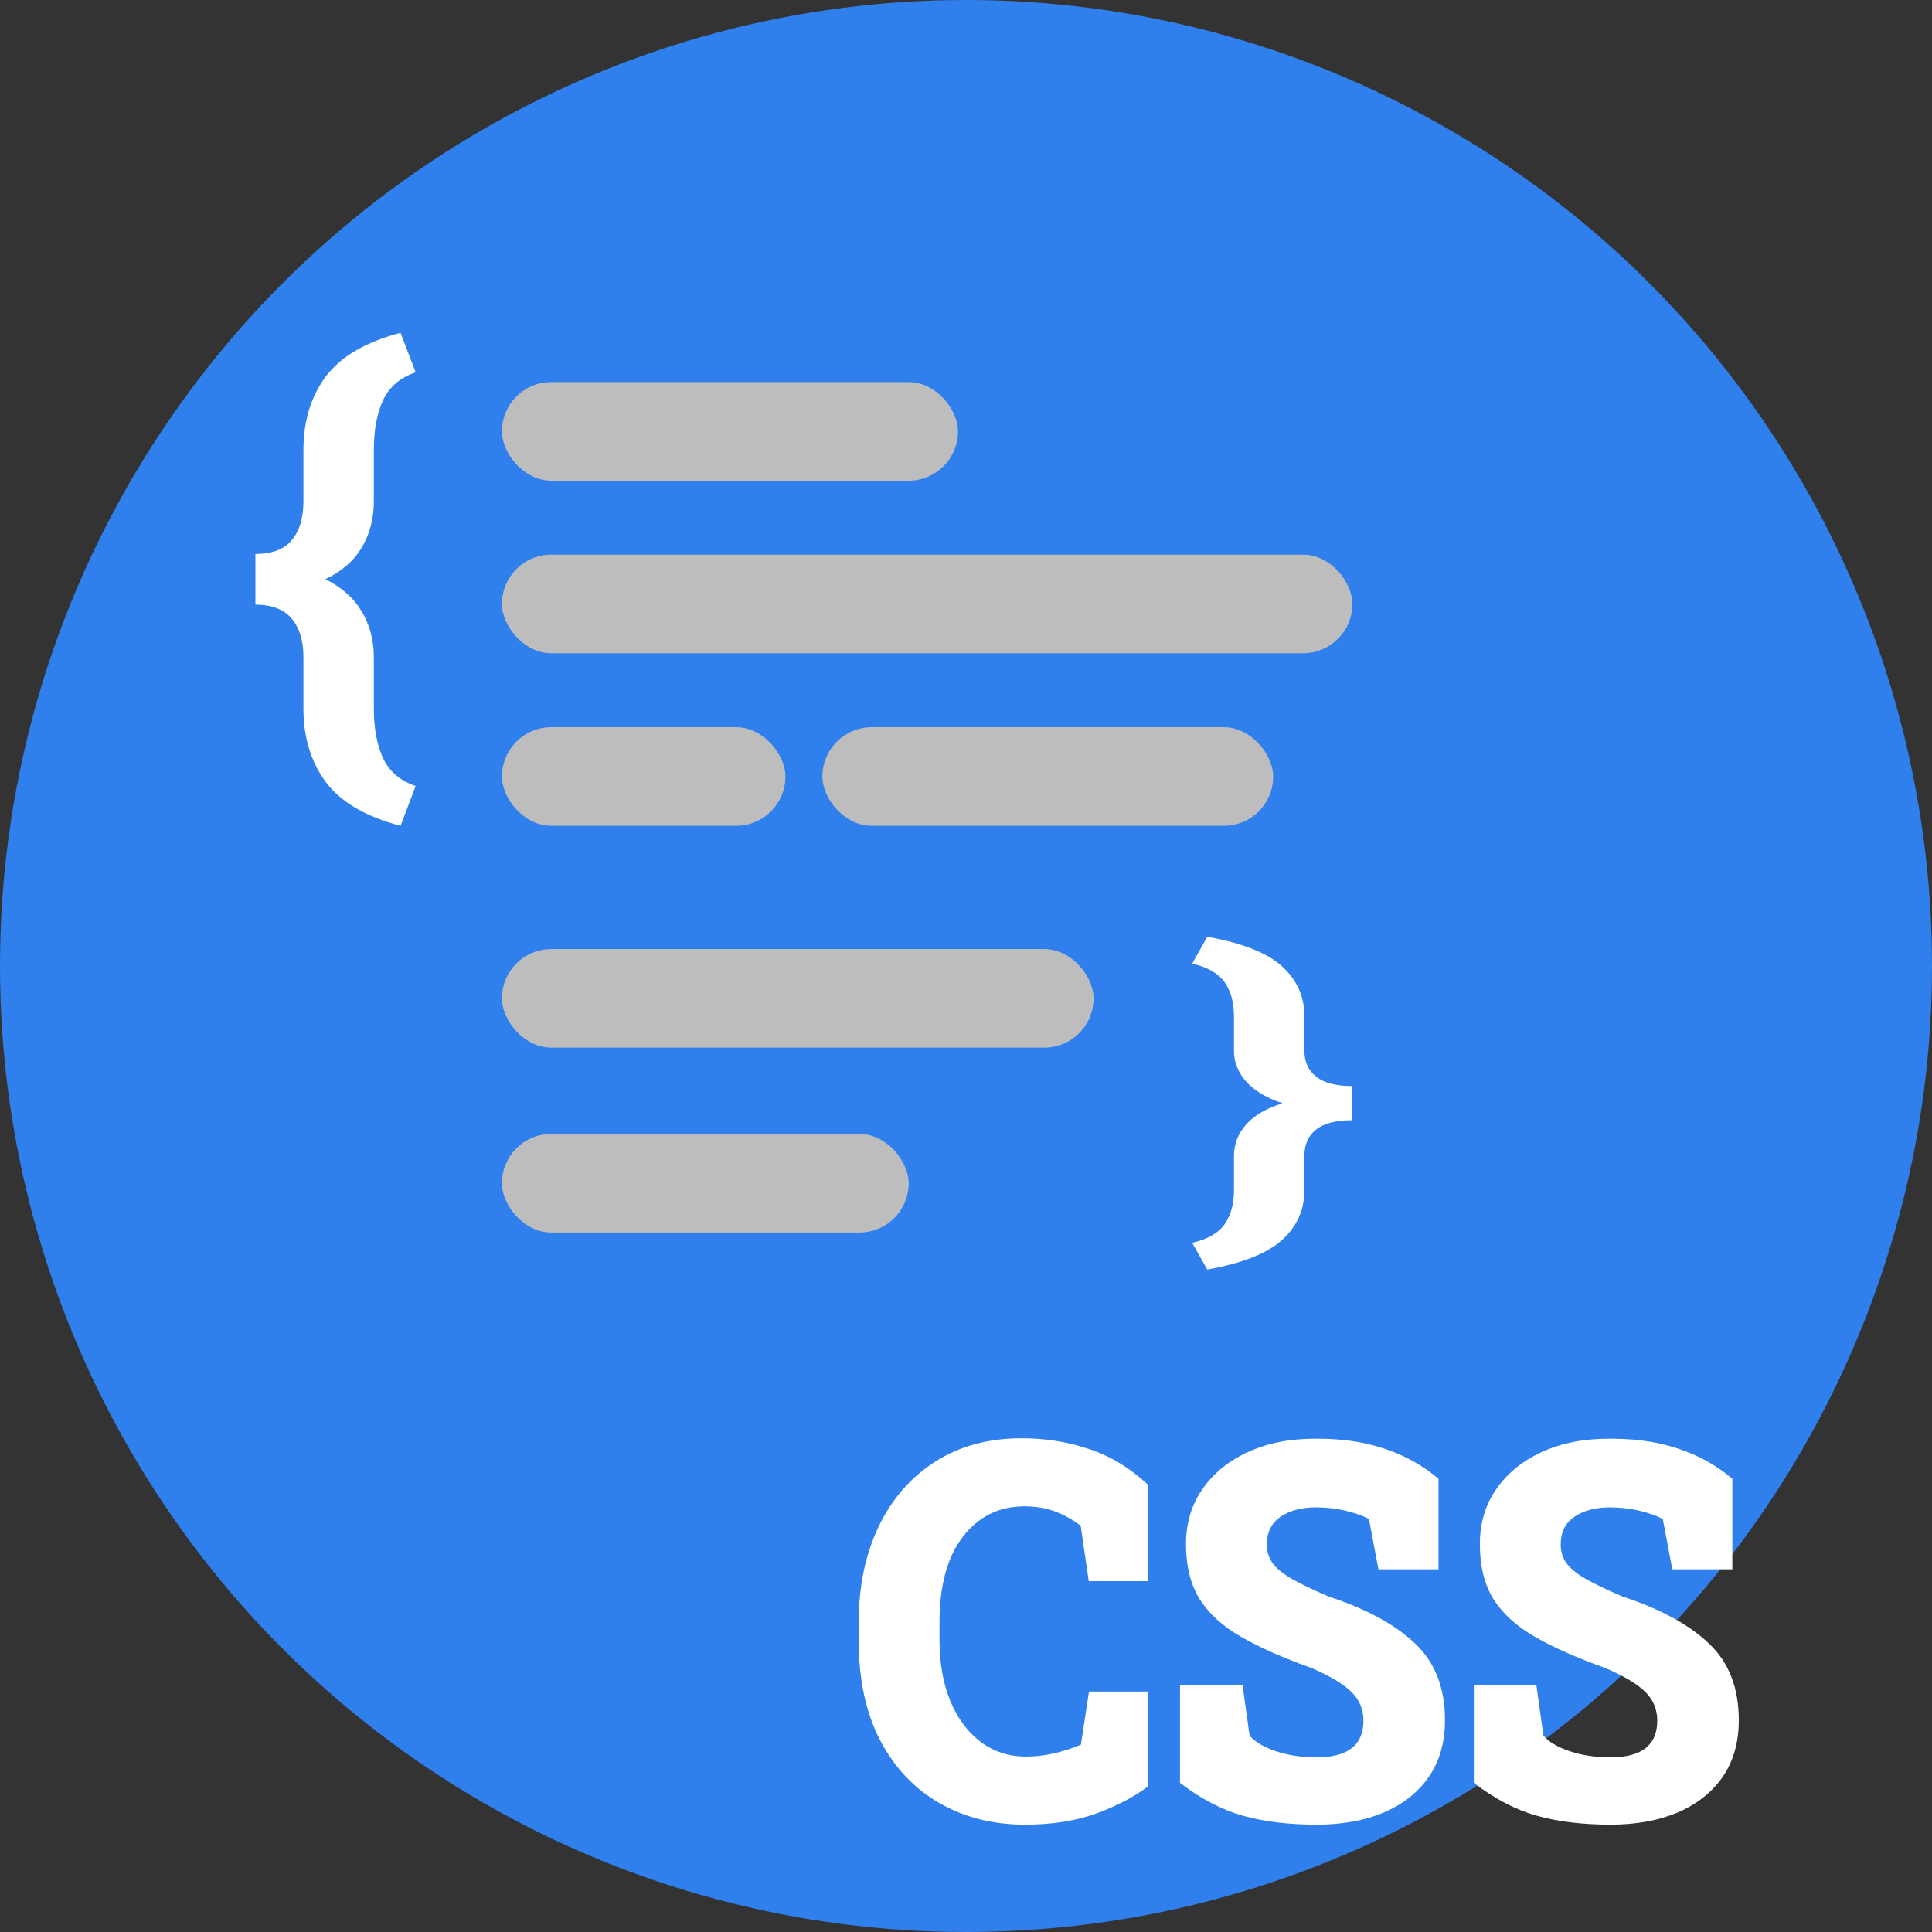 <svg width="90" height="90" viewBox="0 0 90 90" fill="none" xmlns="http://www.w3.org/2000/svg">
<rect x="0" y="0" width="90" height="90" fill="#333333" stroke="none"/>
<circle cx="45" cy="45" r="45" fill="#2F80ED"/>
<path d="M47.748 85C46.256 85 44.925 84.664 43.756 83.991C42.586 83.318 41.668 82.344 41.001 81.071C40.334 79.789 40 78.235 40 76.409V75.603C40 73.921 40.305 72.435 40.915 71.145C41.532 69.848 42.407 68.834 43.54 68.106C44.681 67.368 46.033 67 47.597 67C48.688 67 49.724 67.164 50.707 67.493C51.697 67.813 52.616 68.366 53.462 69.151V73.657H50.718L50.342 71.073C49.976 70.793 49.581 70.573 49.158 70.413C48.734 70.252 48.257 70.172 47.727 70.172C46.536 70.172 45.578 70.645 44.853 71.59C44.129 72.527 43.766 73.857 43.766 75.579V76.409C43.766 77.482 43.935 78.427 44.272 79.244C44.609 80.053 45.079 80.686 45.682 81.143C46.292 81.6 46.995 81.828 47.791 81.828C48.214 81.828 48.645 81.78 49.082 81.684C49.52 81.579 49.943 81.443 50.352 81.275L50.729 78.8H53.484V83.21C52.86 83.69 52.063 84.111 51.095 84.471C50.126 84.824 49.011 85 47.748 85Z" fill="white"/>
<path d="M61.329 85C60.052 85 58.918 84.864 57.928 84.591C56.938 84.319 55.952 83.806 54.969 83.053V78.511H57.885L58.208 80.843C58.437 81.131 58.843 81.375 59.424 81.575C60.005 81.768 60.64 81.864 61.329 81.864C62.785 81.864 63.513 81.295 63.513 80.157C63.513 79.637 63.334 79.196 62.975 78.836C62.616 78.467 61.992 78.091 61.103 77.706C59.761 77.226 58.66 76.737 57.799 76.24C56.938 75.744 56.296 75.155 55.873 74.474C55.457 73.793 55.249 72.948 55.249 71.939C55.249 70.969 55.496 70.124 55.991 69.403C56.486 68.674 57.168 68.102 58.036 67.685C58.904 67.268 59.897 67.048 61.017 67.024C62.294 66.992 63.423 67.136 64.406 67.457C65.389 67.769 66.257 68.246 67.01 68.886V73.104H64.213L63.771 70.761C63.528 70.625 63.179 70.501 62.728 70.388C62.276 70.276 61.795 70.22 61.286 70.22C60.633 70.22 60.091 70.365 59.661 70.653C59.23 70.941 59.015 71.374 59.015 71.951C59.015 72.263 59.097 72.543 59.263 72.792C59.428 73.032 59.718 73.276 60.134 73.525C60.55 73.765 61.131 74.045 61.877 74.366C63.657 74.951 65.005 75.684 65.924 76.565C66.849 77.438 67.312 78.627 67.312 80.133C67.312 81.167 67.061 82.048 66.558 82.777C66.056 83.498 65.357 84.051 64.46 84.435C63.563 84.812 62.52 85 61.329 85Z" fill="white"/>
<path d="M75.017 85C73.74 85 72.606 84.864 71.616 84.591C70.626 84.319 69.64 83.806 68.657 83.053V78.511H71.573L71.896 80.843C72.126 81.131 72.531 81.375 73.112 81.575C73.693 81.768 74.328 81.864 75.017 81.864C76.473 81.864 77.201 81.295 77.201 80.157C77.201 79.637 77.022 79.196 76.663 78.836C76.305 78.467 75.68 78.091 74.791 77.706C73.449 77.226 72.348 76.737 71.487 76.24C70.626 75.744 69.984 75.155 69.561 74.474C69.145 73.793 68.937 72.948 68.937 71.939C68.937 70.969 69.184 70.124 69.679 69.403C70.174 68.674 70.856 68.102 71.724 67.685C72.592 67.268 73.586 67.048 74.705 67.024C75.982 66.992 77.112 67.136 78.094 67.457C79.077 67.769 79.945 68.246 80.699 68.886V73.104H77.901L77.46 70.761C77.216 70.625 76.868 70.501 76.416 70.388C75.964 70.276 75.483 70.22 74.974 70.22C74.321 70.22 73.779 70.365 73.349 70.653C72.918 70.941 72.703 71.374 72.703 71.951C72.703 72.263 72.786 72.543 72.951 72.792C73.116 73.032 73.406 73.276 73.822 73.525C74.238 73.765 74.82 74.045 75.566 74.366C77.345 74.951 78.694 75.684 79.612 76.565C80.537 77.438 81 78.627 81 80.133C81 81.167 80.749 82.048 80.247 82.777C79.745 83.498 79.045 84.051 78.148 84.435C77.251 84.812 76.208 85 75.017 85Z" fill="white"/>
<path d="M18.659 38.47C17.025 38.039 15.861 37.355 15.165 36.416C14.479 35.477 14.135 34.339 14.135 33.001V30.618C14.135 29.844 13.951 29.241 13.582 28.811C13.222 28.381 12.661 28.166 11.898 28.166V25.807C12.661 25.807 13.222 25.596 13.582 25.173C13.951 24.743 14.135 24.132 14.135 23.342V20.96C14.135 19.622 14.479 18.488 15.165 17.556C15.861 16.618 17.025 15.933 18.659 15.503L19.363 17.345C18.642 17.588 18.135 18.022 17.842 18.648C17.557 19.266 17.415 20.037 17.415 20.96V23.342C17.415 24.156 17.226 24.88 16.849 25.513C16.472 26.139 15.907 26.628 15.153 26.98C15.907 27.348 16.472 27.849 16.849 28.483C17.226 29.108 17.415 29.82 17.415 30.618V33.001C17.415 33.924 17.557 34.695 17.842 35.313C18.135 35.939 18.642 36.373 19.363 36.615L18.659 38.47Z" fill="white"/>
<path d="M56.239 43.637C57.873 43.928 59.037 44.39 59.733 45.024C60.42 45.657 60.763 46.426 60.763 47.329L60.763 48.937C60.763 49.46 60.947 49.867 61.316 50.157C61.676 50.447 62.237 50.593 63 50.593L63 52.185C62.237 52.185 61.676 52.328 61.316 52.613C60.947 52.903 60.763 53.315 60.763 53.849L60.763 55.457C60.763 56.36 60.42 57.125 59.733 57.754C59.037 58.388 57.873 58.85 56.239 59.14L55.536 57.896C56.256 57.733 56.763 57.44 57.056 57.017C57.341 56.6 57.483 56.08 57.483 55.457L57.483 53.849C57.483 53.299 57.672 52.811 58.049 52.383C58.426 51.96 58.991 51.63 59.745 51.393C58.991 51.145 58.426 50.806 58.049 50.379C57.672 49.956 57.483 49.476 57.483 48.937L57.483 47.329C57.483 46.706 57.341 46.185 57.056 45.768C56.763 45.346 56.256 45.053 55.536 44.889L56.239 43.637Z" fill="white"/>
<rect x="23.382" y="17.799" width="21.244" height="4.593" rx="2.297" fill="#BDBDBD"/>
<rect x="23.382" y="25.838" width="39.618" height="4.593" rx="2.297" fill="#BDBDBD"/>
<rect x="23.382" y="44.211" width="27.56" height="4.593" rx="2.297" fill="#BDBDBD"/>
<rect x="23.382" y="52.824" width="18.948" height="4.593" rx="2.297" fill="#BDBDBD"/>
<rect x="23.382" y="33.877" width="13.206" height="4.593" rx="2.297" fill="#BDBDBD"/>
<rect x="38.31" y="33.877" width="21" height="4.593" rx="2.297" fill="#BDBDBD"/>
</svg>
